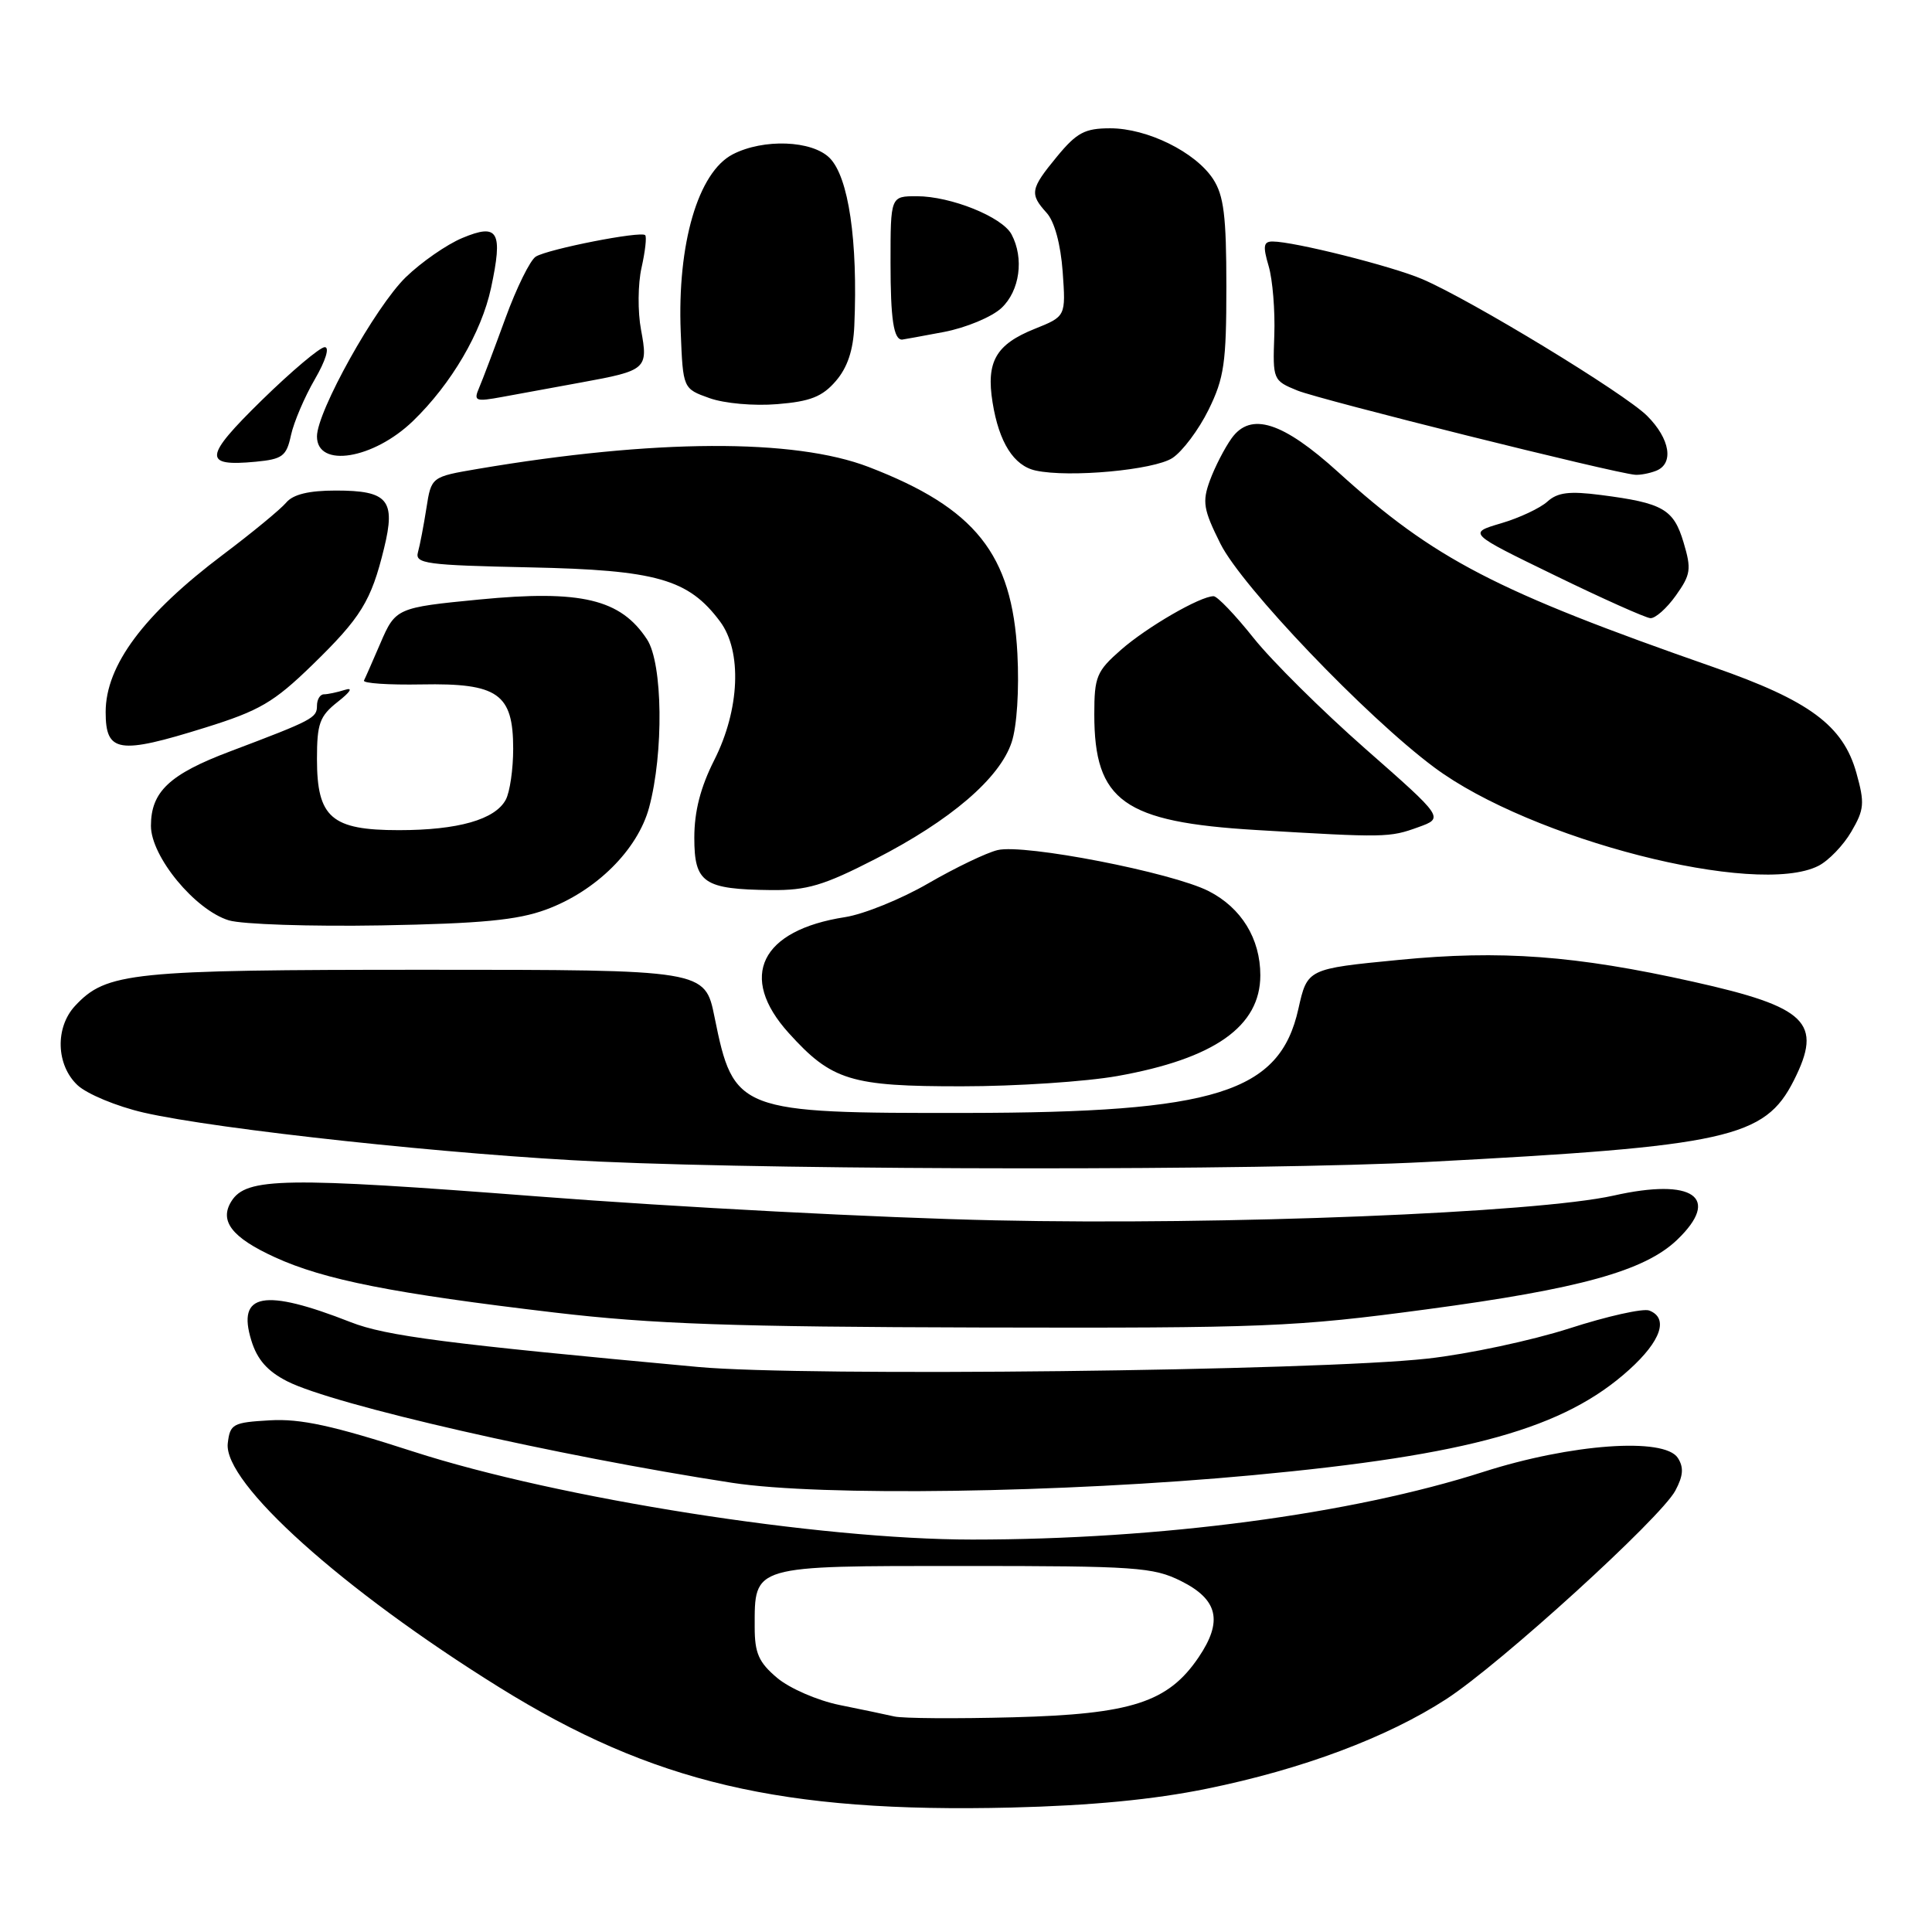 <?xml version="1.0" encoding="UTF-8" standalone="no"?>
<!DOCTYPE svg PUBLIC "-//W3C//DTD SVG 1.1//EN" "http://www.w3.org/Graphics/SVG/1.1/DTD/svg11.dtd" >
<svg xmlns="http://www.w3.org/2000/svg" xmlns:xlink="http://www.w3.org/1999/xlink" version="1.1" viewBox="0 0 256 256">
 <g >
 <path fill="currentColor"
d=" M 159.93 237.01 C 172.55 234.44 183.79 230.23 191.64 225.14 C 198.80 220.49 220.04 201.16 221.99 197.52 C 223.04 195.55 223.13 194.44 222.32 193.18 C 220.53 190.42 208.18 191.31 196.56 195.03 C 179.03 200.65 153.71 204.00 128.84 204.00 C 108.54 204.00 74.03 198.57 54.76 192.34 C 44.14 188.90 39.82 187.96 35.76 188.20 C 30.85 188.48 30.48 188.68 30.18 191.25 C 29.58 196.47 45.35 210.64 66.14 223.57 C 86.50 236.22 103.58 240.24 134.01 239.51 C 144.57 239.25 152.84 238.46 159.93 237.01 Z  M 166.00 195.47 C 194.73 192.79 207.26 189.28 215.87 181.50 C 220.11 177.67 221.13 174.65 218.53 173.65 C 217.72 173.34 212.96 174.40 207.95 176.02 C 202.94 177.63 194.49 179.43 189.17 180.02 C 174.42 181.66 106.68 182.44 92.50 181.13 C 59.15 178.06 51.15 177.03 46.46 175.19 C 34.96 170.68 31.37 171.34 33.30 177.61 C 34.07 180.14 35.43 181.69 38.04 183.02 C 44.19 186.16 73.87 192.93 97.01 196.48 C 108.83 198.29 140.70 197.83 166.00 195.47 Z  M 188.99 173.50 C 209.36 170.78 217.92 168.40 222.22 164.29 C 228.10 158.66 224.36 156.05 213.82 158.42 C 203.61 160.71 162.21 162.37 131.84 161.70 C 116.80 161.38 89.52 159.95 71.22 158.53 C 37.66 155.94 32.65 156.02 30.67 159.16 C 29.02 161.78 30.71 163.98 36.42 166.59 C 42.96 169.59 52.16 171.40 73.50 173.92 C 86.48 175.45 97.13 175.82 129.90 175.90 C 167.65 175.99 171.52 175.84 188.99 173.50 Z  M 189.00 153.97 C 228.94 151.88 233.84 150.79 237.69 143.17 C 241.56 135.50 239.47 133.45 224.34 130.08 C 208.74 126.60 198.85 125.87 185.37 127.19 C 173.23 128.37 173.23 128.37 172.04 133.69 C 169.56 144.79 161.11 147.43 128.00 147.47 C 97.77 147.51 97.22 147.30 94.68 134.77 C 93.41 128.50 93.41 128.50 56.45 128.50 C 17.29 128.50 14.10 128.83 9.95 133.28 C 7.28 136.15 7.43 141.12 10.27 143.79 C 11.52 144.96 15.46 146.60 19.02 147.42 C 28.77 149.66 60.32 153.06 79.50 153.92 C 105.34 155.09 167.09 155.11 189.00 153.97 Z  M 148.06 142.58 C 160.91 140.29 167.00 136.00 167.00 129.23 C 167.00 124.38 164.49 120.29 160.16 118.08 C 155.30 115.60 135.71 111.79 132.19 112.64 C 130.71 112.99 126.58 114.98 123.00 117.05 C 119.42 119.13 114.47 121.13 112.00 121.52 C 100.78 123.25 97.77 129.42 104.51 136.88 C 110.20 143.18 112.72 143.96 127.50 143.94 C 134.65 143.94 143.90 143.32 148.06 142.58 Z  M 72.34 120.53 C 78.96 118.10 84.49 112.62 86.01 107.00 C 87.96 99.75 87.82 87.91 85.74 84.73 C 82.24 79.38 77.00 78.13 63.50 79.44 C 52.58 80.50 52.40 80.58 50.40 85.24 C 49.39 87.58 48.42 89.80 48.23 90.17 C 48.04 90.54 51.47 90.77 55.86 90.69 C 65.99 90.50 68.00 91.91 68.00 99.22 C 68.00 101.92 67.56 104.95 67.02 105.96 C 65.61 108.60 60.69 110.00 52.85 110.00 C 43.92 110.00 42.00 108.34 42.00 100.58 C 42.00 95.87 42.35 94.89 44.75 93.00 C 46.48 91.64 46.82 91.05 45.67 91.42 C 44.66 91.74 43.42 92.00 42.92 92.00 C 42.41 92.00 42.00 92.68 42.00 93.52 C 42.00 95.13 41.48 95.41 30.50 99.56 C 22.46 102.59 20.00 104.90 20.00 109.43 C 20.00 113.50 25.84 120.58 30.32 121.95 C 32.07 122.48 41.15 122.78 50.50 122.62 C 63.77 122.38 68.56 121.92 72.34 120.53 Z  M 115.97 113.83 C 125.95 108.72 132.47 103.13 134.05 98.35 C 134.75 96.23 135.06 91.41 134.81 86.60 C 134.12 73.43 129.25 67.32 115.11 61.88 C 105.24 58.08 86.70 58.17 63.32 62.13 C 57.15 63.18 57.15 63.18 56.50 67.34 C 56.14 69.63 55.64 72.26 55.38 73.18 C 54.96 74.69 56.45 74.89 70.21 75.18 C 87.00 75.53 91.22 76.73 95.41 82.35 C 98.35 86.29 98.03 94.03 94.64 100.72 C 92.82 104.32 92.00 107.51 92.00 111.00 C 92.00 117.00 93.23 117.84 102.17 117.94 C 106.93 117.99 109.15 117.33 115.97 113.83 Z  M 240.95 114.73 C 242.29 114.05 244.26 112.01 245.31 110.20 C 247.03 107.26 247.10 106.43 245.98 102.41 C 244.22 96.13 239.76 92.83 227.08 88.41 C 198.15 78.31 190.06 74.11 177.33 62.57 C 169.95 55.88 165.73 54.54 163.19 58.08 C 162.26 59.38 160.97 61.89 160.32 63.66 C 159.28 66.50 159.45 67.51 161.71 72.04 C 164.54 77.72 181.03 94.98 190.04 101.68 C 202.87 111.24 232.73 118.89 240.95 114.73 Z  M 187.92 109.61 C 191.34 108.38 191.34 108.38 180.92 99.22 C 175.19 94.18 168.52 87.57 166.10 84.53 C 163.68 81.49 161.30 79.00 160.81 79.00 C 159.03 79.00 151.97 83.09 148.53 86.11 C 145.30 88.94 145.00 89.67 145.00 94.65 C 145.00 106.15 148.89 108.93 166.45 109.98 C 183.52 111.00 184.12 110.99 187.92 109.61 Z  M 27.20 96.41 C 34.39 94.17 36.28 93.06 41.33 88.16 C 47.84 81.83 49.18 79.66 50.89 72.65 C 52.46 66.25 51.41 65.00 44.50 65.00 C 40.91 65.00 38.83 65.51 37.92 66.60 C 37.19 67.47 33.42 70.58 29.54 73.50 C 19.05 81.40 14.00 88.17 14.00 94.35 C 14.00 99.73 15.71 100.00 27.20 96.41 Z  M 222.06 78.91 C 224.04 76.13 224.14 75.42 223.08 71.87 C 221.76 67.46 220.36 66.65 212.13 65.59 C 207.94 65.05 206.39 65.24 205.03 66.47 C 204.08 67.33 201.32 68.63 198.90 69.34 C 194.50 70.64 194.50 70.64 206.00 76.23 C 212.32 79.31 218.03 81.86 218.68 81.91 C 219.33 81.96 220.85 80.61 222.06 78.91 Z  M 155.35 60.69 C 156.68 59.82 158.84 56.94 160.14 54.30 C 162.21 50.09 162.50 48.07 162.50 37.96 C 162.50 28.61 162.16 25.90 160.74 23.72 C 158.39 20.14 152.02 17.00 147.11 17.00 C 143.75 17.00 142.68 17.57 140.07 20.73 C 136.52 25.04 136.40 25.68 138.69 28.21 C 139.73 29.36 140.54 32.35 140.81 36.00 C 141.23 41.92 141.23 41.92 137.09 43.58 C 131.96 45.64 130.65 47.92 131.52 53.32 C 132.37 58.62 134.33 61.72 137.23 62.35 C 141.67 63.32 152.92 62.28 155.35 60.69 Z  M 219.42 62.39 C 221.84 61.46 221.31 58.15 218.25 55.10 C 215.26 52.12 194.96 39.77 188.47 36.99 C 184.47 35.27 171.45 32.00 168.62 32.00 C 167.42 32.00 167.32 32.61 168.10 35.25 C 168.63 37.04 168.97 41.18 168.85 44.45 C 168.64 50.32 168.68 50.43 171.92 51.75 C 174.92 52.97 213.94 62.71 216.67 62.91 C 217.31 62.96 218.55 62.73 219.42 62.39 Z  M 38.56 57.65 C 38.94 55.92 40.36 52.59 41.72 50.25 C 43.15 47.79 43.70 46.00 43.03 46.00 C 42.40 46.00 38.64 49.17 34.69 53.03 C 26.98 60.58 26.86 61.85 33.90 61.18 C 37.44 60.84 37.96 60.45 38.56 57.65 Z  M 54.74 55.77 C 59.81 50.86 63.79 44.06 65.06 38.18 C 66.67 30.66 66.03 29.54 61.27 31.53 C 59.20 32.39 55.82 34.74 53.76 36.74 C 49.73 40.67 42.00 54.53 42.00 57.83 C 42.00 62.07 49.49 60.85 54.74 55.77 Z  M 110.75 50.49 C 112.29 48.71 113.06 46.41 113.20 43.19 C 113.69 31.91 112.44 23.44 109.93 20.93 C 107.59 18.59 101.16 18.35 97.09 20.45 C 92.50 22.83 89.73 32.30 90.20 44.00 C 90.50 51.50 90.50 51.50 94.00 52.75 C 95.97 53.46 99.91 53.81 103.00 53.55 C 107.36 53.20 108.97 52.56 110.75 50.49 Z  M 77.00 50.68 C 85.68 49.10 85.91 48.90 84.94 43.70 C 84.49 41.32 84.52 37.61 85.01 35.46 C 85.49 33.31 85.71 31.38 85.49 31.16 C 84.92 30.58 72.63 33.00 71.00 34.00 C 70.25 34.46 68.44 38.14 66.97 42.17 C 65.50 46.20 63.93 50.36 63.48 51.40 C 62.73 53.15 62.99 53.25 66.58 52.59 C 68.74 52.19 73.42 51.34 77.00 50.68 Z  M 125.06 43.99 C 128.00 43.43 131.43 42.00 132.70 40.81 C 135.13 38.53 135.72 34.22 134.03 31.05 C 132.79 28.74 125.99 26.00 121.48 26.00 C 118.00 26.00 118.00 26.00 118.00 34.83 C 118.00 42.29 118.41 45.00 119.53 45.00 C 119.64 45.00 122.13 44.54 125.06 43.99 Z  M 118.50 227.44 C 117.40 227.19 114.13 226.50 111.24 225.92 C 108.34 225.33 104.63 223.72 102.99 222.34 C 100.54 220.28 100.00 219.06 100.00 215.60 C 100.00 207.36 99.52 207.50 127.67 207.50 C 150.50 207.50 152.82 207.66 156.50 209.50 C 161.40 211.95 162.06 214.81 158.83 219.59 C 154.78 225.57 149.95 227.14 134.24 227.55 C 126.68 227.75 119.60 227.70 118.50 227.44 Z "/>
</g>
</svg>
